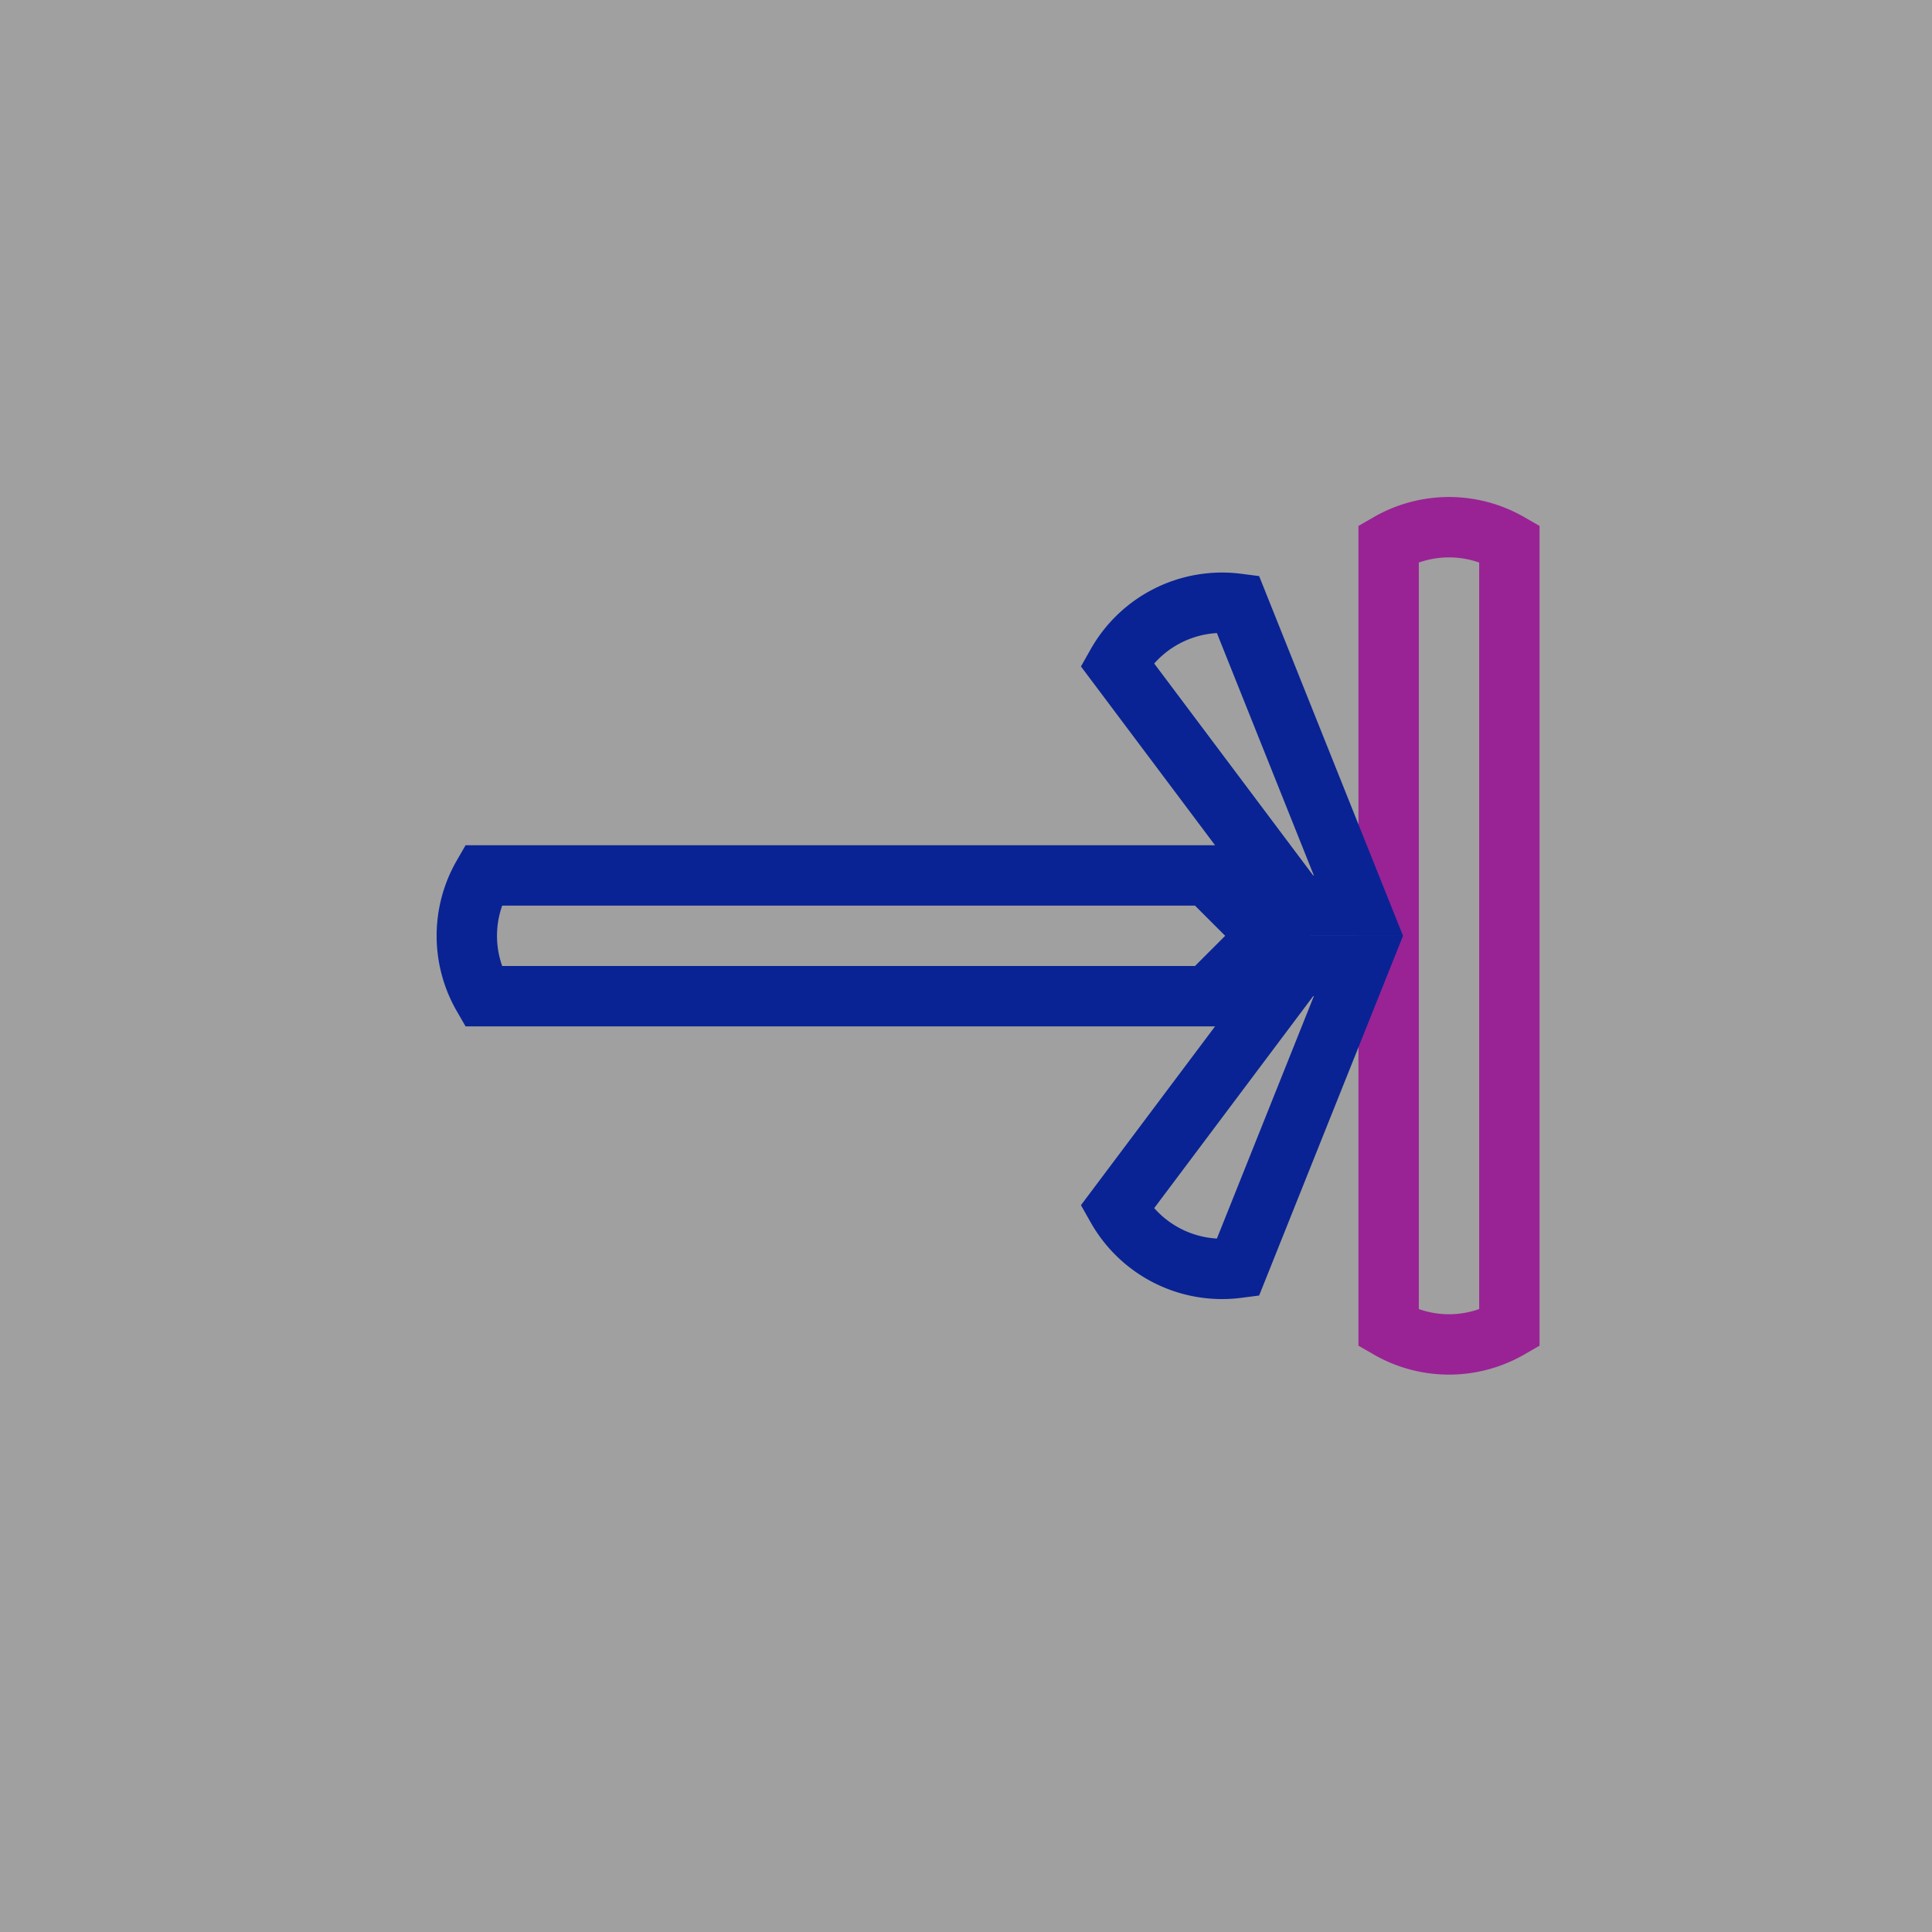 <svg xmlns="http://www.w3.org/2000/svg" width="32" height="32" viewBox="0 0 32 32">
    <g fill="none" fill-rule="evenodd">
        <path fill="#434343" d="M32 0H0v32h32z" opacity=".5"/>
        <path stroke="#992394" stroke-linecap="square" d="M25 9v13a2 2 0 0 1 -2 0v-13a 2 2 0 0 1 2 0z"/>
        <path stroke="#092394" stroke-linecap="square" d="M 22.5 15l-2 -5a2 2 0 0 0 -2 1l3 4z"/>
        <path stroke="#092394" stroke-linecap="square" d="M 22.5 16l-2 5a2 2 0 0 1 -2 -1l3 -4z"/>
        <path stroke="#092394" stroke-linecap="square" d="M 21 15.5l-1 -1h-12a2 2 0 0 0 0 2h12l1 -1z"/>
    </g>
</svg>